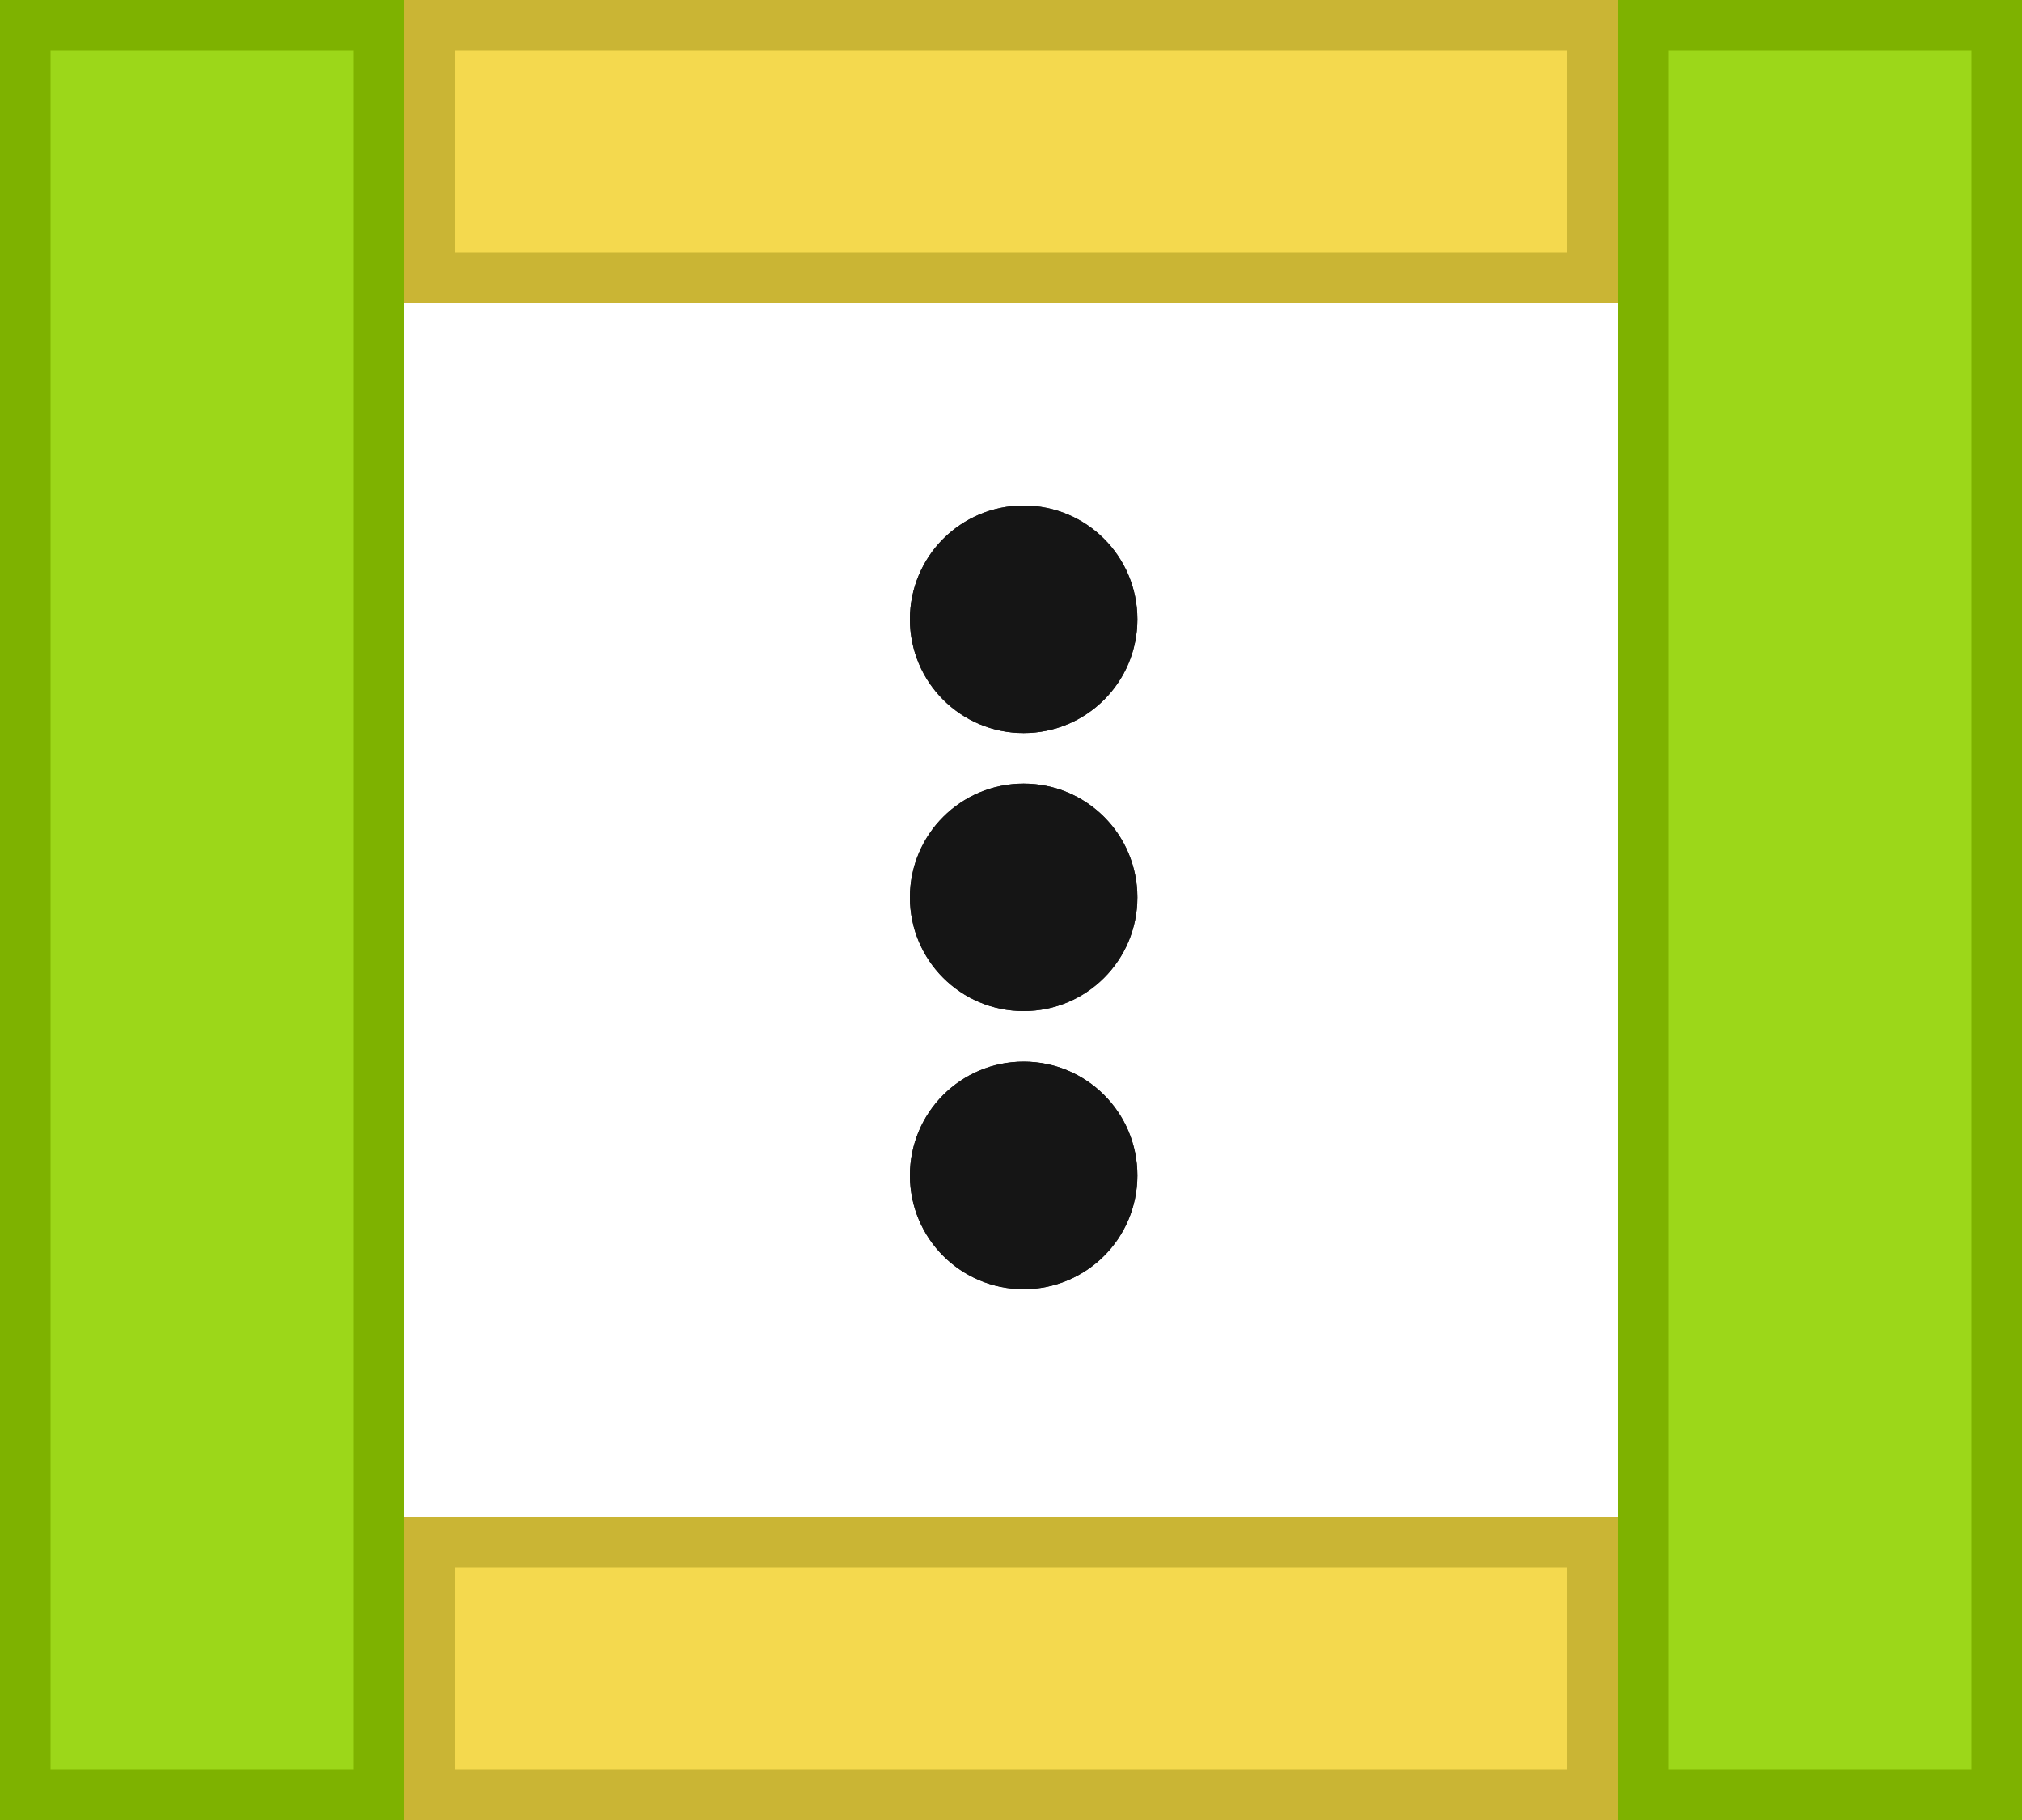 <?xml version="1.0" encoding="UTF-8"?><svg version="1.1" width="40px" height="36px" viewBox="0 0 40.0 36.0" xmlns="http://www.w3.org/2000/svg" xmlns:xlink="http://www.w3.org/1999/xlink"><rect x="0" y="0" width="40.0" height="36.0" fill="#333333" stroke="none"/><defs><clipPath id="i0"><path d="M53,0 C54.657,-3.04359188e-16 56,1.343 56,3 L56,49 C56,50.657 54.657,52 53,52 L3,52 C1.343,52 -1.1293615e-15,50.657 0,49 L0,3 C-2.02906125e-16,1.343 1.343,1.63662682e-15 3,0 L53,0 Z"></path></clipPath><clipPath id="i1"><path d="M37,0 C38.657,-3.04359188e-16 40,1.343 40,3 L40,33 C40,34.657 38.657,36 37,36 L3,36 C1.343,36 6.46995335e-16,34.657 0,33 L0,3 C-2.02906125e-16,1.343 1.343,-1.39730022e-16 3,0 L37,0 Z"></path></clipPath><clipPath id="i2"><path d="M2.25,11 C3.494,11 4.5,12.006 4.5,13.25 C4.5,14.494 3.494,15.5 2.25,15.5 C1.006,15.5 0,14.494 0,13.25 C0,12.006 1.006,11 2.25,11 Z M2.25,5.5 C3.494,5.5 4.5,6.506 4.5,7.75 C4.5,8.994 3.494,10 2.25,10 C1.006,10 0,8.994 0,7.75 C0,6.506 1.006,5.5 2.25,5.5 Z M2.25,0 C3.494,0 4.5,1.006 4.5,2.25 C4.5,3.494 3.494,4.5 2.25,4.5 C1.006,4.5 0,3.494 0,2.25 C0,1.006 1.006,0 2.25,0 Z"></path></clipPath><clipPath id="i3"><path d="M24,0 L24,24 L0,24 L0,0 L24,0 Z"></path></clipPath><clipPath id="i4"><path d="M8,0 L8,36 L0,36 L0,0 L8,0 Z"></path></clipPath><clipPath id="i5"><path d="M24,0 L24,6 L0,6 L0,0 L24,0 Z"></path></clipPath></defs><g transform="translate(-8.0 -8.0)"><g clip-path="url(#i0)"><polygon points="0,0 56,0 56,52 0,52 0,0" stroke="none" fill="rgba(0, 102, 204, 0.2)"></polygon></g><g clip-path="url(#i0)"><path d="M3,0 L53,0 C54.657,-3.04359188e-16 56,1.343 56,3 L56,49 C56,50.657 54.657,52 53,52 L3,52 C1.343,52 -1.1293615e-15,50.657 0,49 L0,3 C-2.02906125e-16,1.343 1.343,1.63662682e-15 3,0 Z" stroke="#0066CC" stroke-width="2" fill="none" stroke-miterlimit="5"></path></g></g><g clip-path="url(#i1)"><polygon points="0,0 40,0 40,36 0,36 0,0" stroke="none" fill="#FFFFFF"></polygon></g><g transform="translate(8.0 6.0)"><g transform="translate(10.0 4.0)"><g clip-path="url(#i2)"><polygon points="0,0 4.5,0 4.5,15.5 0,15.5 0,0" stroke="none" fill="#151515"></polygon><g clip-path="url(#i3)"><polygon points="0,0 4.5,0 4.5,15.5 0,15.5 0,0" stroke="none" fill="#151515"></polygon></g></g></g></g><g clip-path="url(#i4)"><polygon points="0,0 8,0 8,36 0,36 0,0" stroke="none" fill="rgba(146, 211, 0, 0.9)"></polygon></g><g clip-path="url(#i4)"><polygon points="0,0 8,0 8,36 0,36 0,0 0,0" stroke="#7EB200" stroke-width="2" fill="none" stroke-miterlimit="5"></polygon></g><g transform="translate(32.0 0.0)"><g clip-path="url(#i4)"><polygon points="0,0 8,0 8,36 0,36 0,0" stroke="none" fill="rgba(146, 211, 0, 0.9)"></polygon></g><g clip-path="url(#i4)"><polygon points="0,0 8,0 8,36 0,36 0,0 0,0" stroke="#7EB200" stroke-width="2" fill="none" stroke-miterlimit="5"></polygon></g></g><g transform="translate(8.0 0.0)"><g clip-path="url(#i5)"><polygon points="0,0 24,0 24,6 0,6 0,0" stroke="none" fill="rgba(243, 213, 59, 0.9)"></polygon></g><g clip-path="url(#i5)"><polygon points="0,0 24,0 24,6 0,6 0,0 0,0" stroke="#CAB534" stroke-width="2" fill="none" stroke-miterlimit="5"></polygon></g></g><g transform="translate(8.0 30.0)"><g clip-path="url(#i5)"><polygon points="0,0 24,0 24,6 0,6 0,0" stroke="none" fill="rgba(243, 213, 59, 0.9)"></polygon></g><g clip-path="url(#i5)"><polygon points="0,0 24,0 24,6 0,6 0,0 0,0" stroke="#CAB534" stroke-width="2" fill="none" stroke-miterlimit="5"></polygon></g></g></svg>